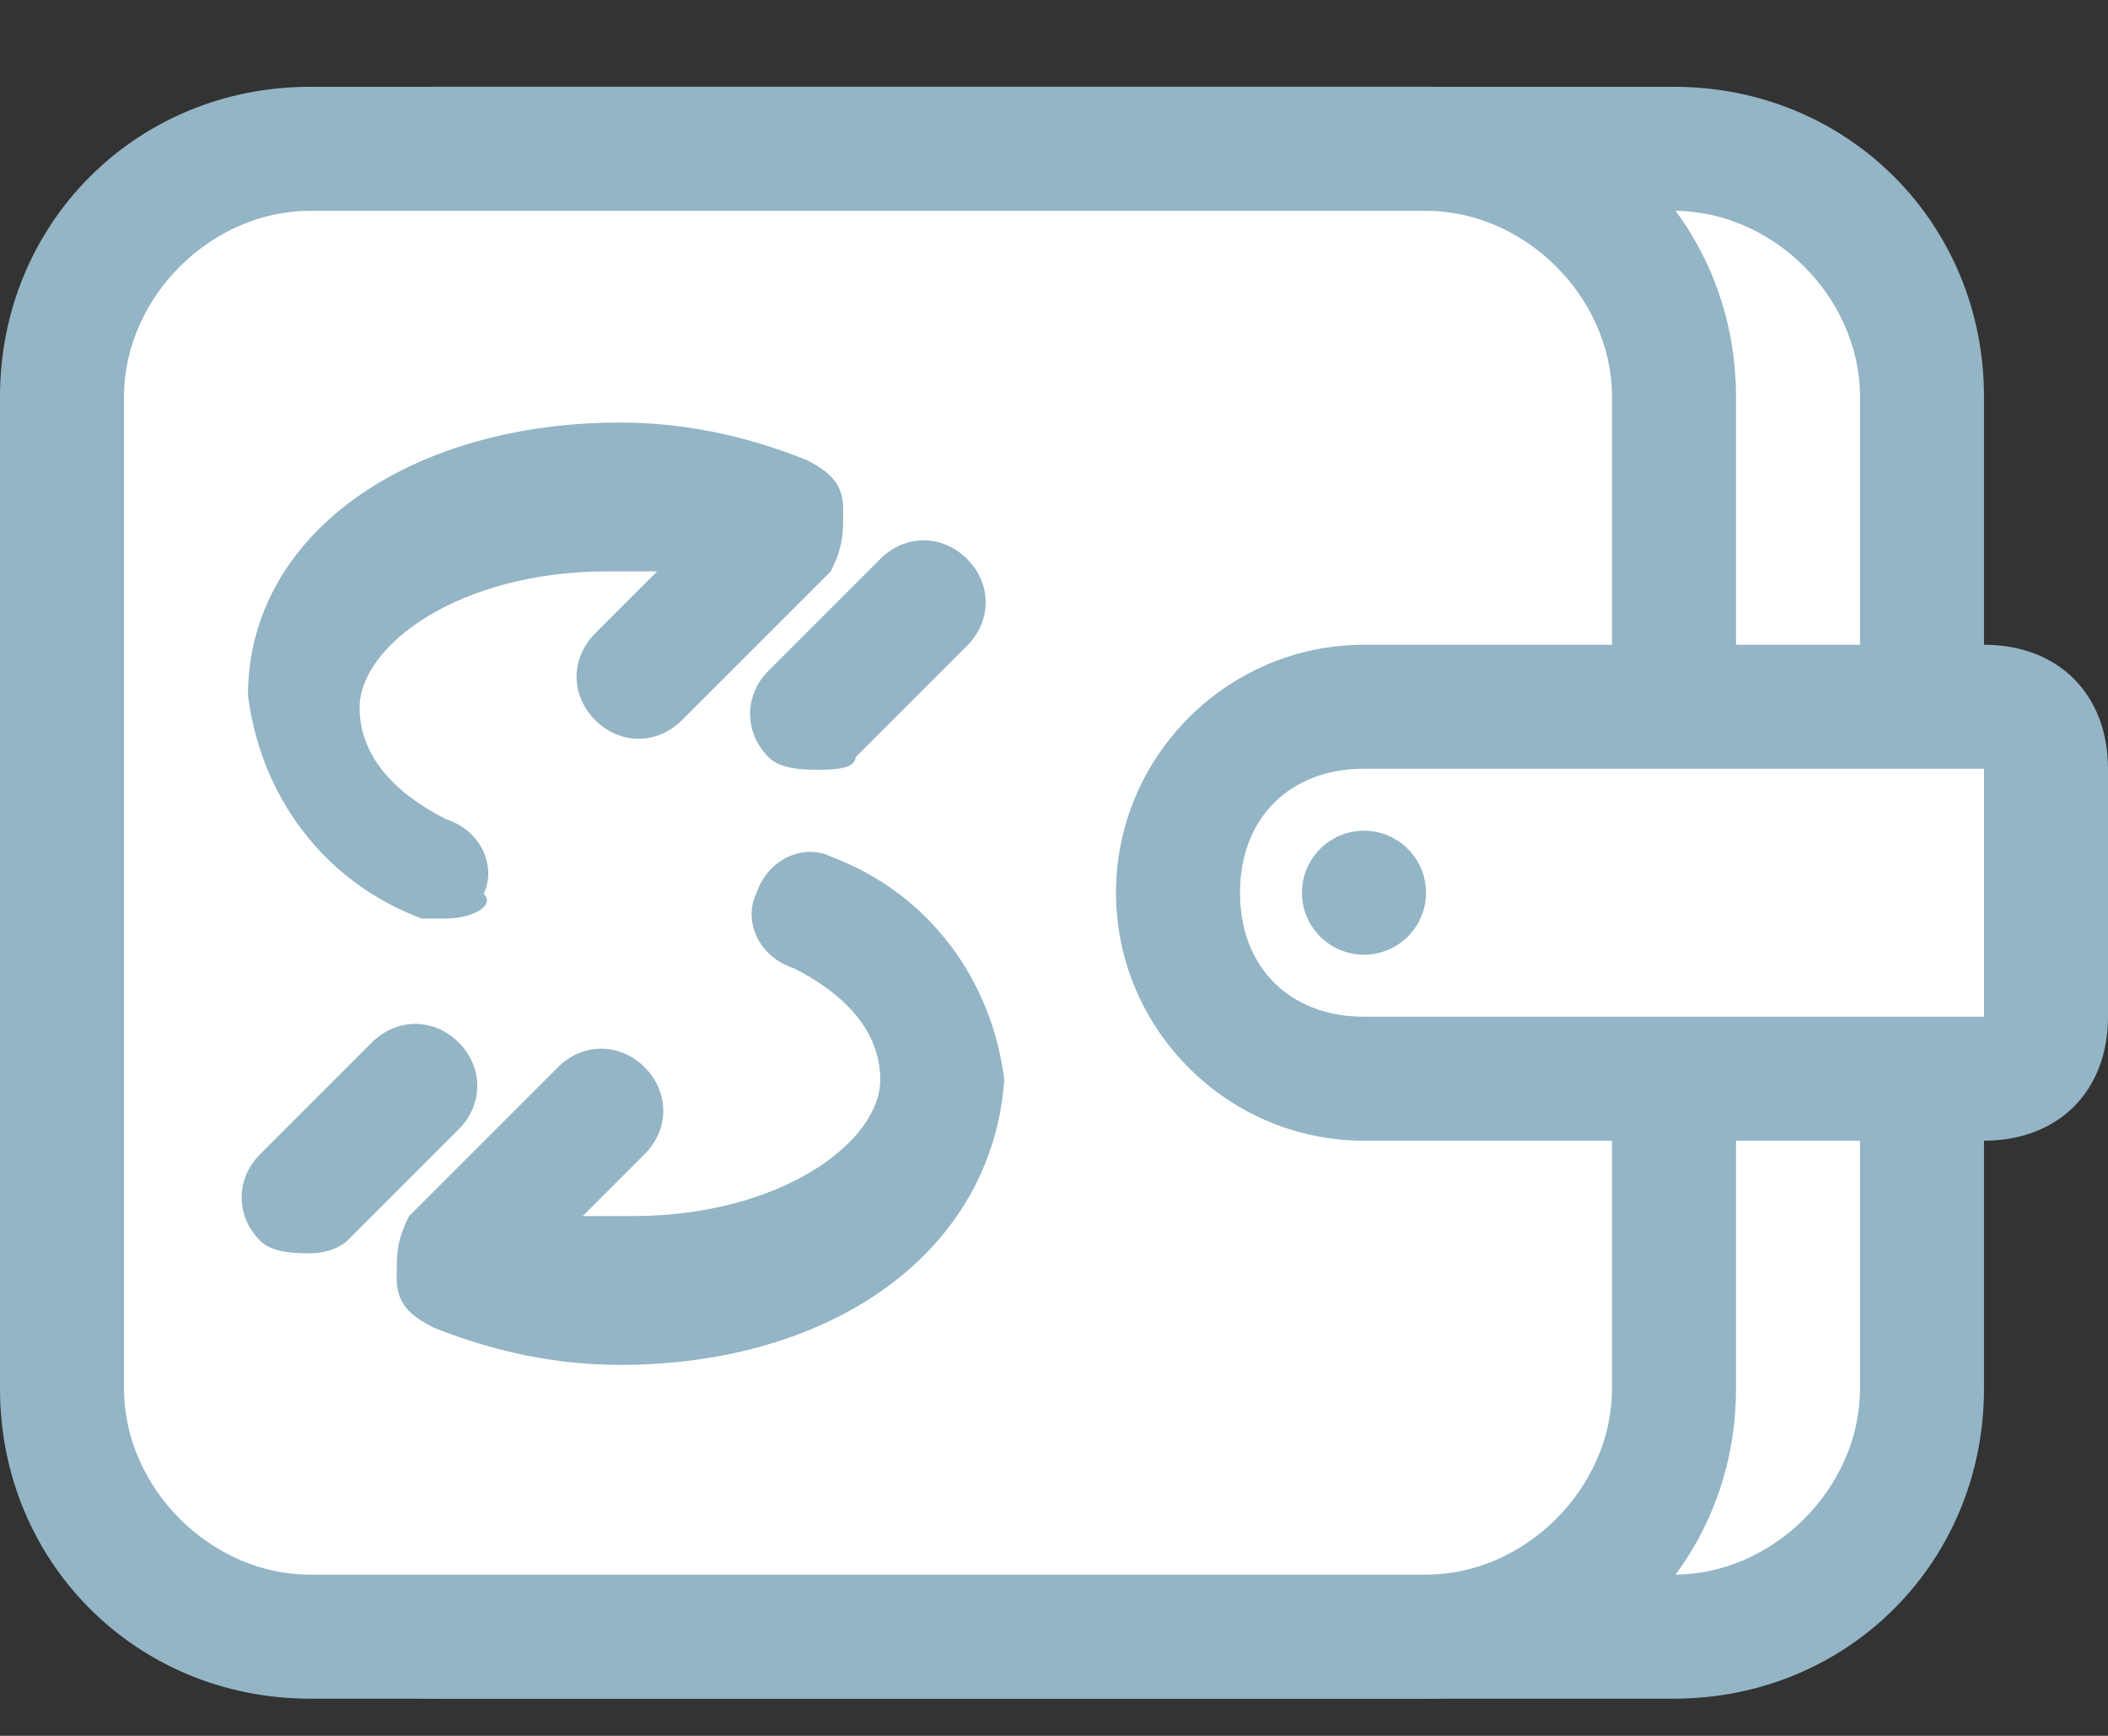 <svg width="17" height="14" viewBox="0 0 17 14" fill="none" xmlns="http://www.w3.org/2000/svg">
<rect x="0" y="0" width="17" height="14" fill="#333333" stroke="none"/>
<path d="M3.5 1.2H13.5C14.6 1.2 15.5 2.1 15.5 3.2V11.2C15.5 12.3 14.6 13.2 13.5 13.2H3.5C2.4 13.2 1.5 12.3 1.5 11.2V3.2C1.5 2.1 2.4 1.2 3.5 1.2Z" fill="white"/>
<path d="M13.5 13.7H3.5C2.1 13.7 1 12.6 1 11.2V3.2C1 1.8 2.1 0.7 3.5 0.7H13.5C14.9 0.7 16 1.8 16 3.2V11.2C16 12.6 14.9 13.7 13.5 13.7ZM3.5 1.7C2.7 1.7 2 2.4 2 3.2V11.2C2 12 2.7 12.7 3.5 12.7H13.5C14.3 12.7 15 12 15 11.2V3.2C15 2.4 14.3 1.7 13.5 1.7H3.5Z" fill="#93B5C5"/>
<path d="M2.5 1.2H11.5C12.6 1.2 13.5 2.1 13.5 3.2V11.2C13.5 12.3 12.6 13.2 11.5 13.2H2.5C1.4 13.2 0.5 12.3 0.5 11.2V3.2C0.5 2.1 1.4 1.2 2.5 1.2Z" fill="white"/>
<path d="M11.5 13.7H2.5C1.1 13.7 0 12.6 0 11.2V3.2C0 1.8 1.1 0.7 2.5 0.7H11.5C12.9 0.7 14 1.8 14 3.2V11.2C14 12.6 12.9 13.7 11.5 13.7ZM2.5 1.7C1.7 1.7 1 2.4 1 3.2V11.2C1 12 1.7 12.7 2.5 12.7H11.5C12.3 12.7 13 12 13 11.2V3.2C13 2.4 12.3 1.7 11.5 1.7H2.5Z" fill="#93B5C5"/>
<path d="M11 5.7H16C16.3 5.7 16.5 5.9 16.5 6.2V8.2C16.5 8.5 16.3 8.7 16 8.7H11C10.2 8.7 9.5 8 9.5 7.2C9.5 6.4 10.2 5.7 11 5.7Z" fill="white"/>
<path d="M16 9.2H11C9.9 9.2 9 8.3 9 7.2C9 6.1 9.9 5.2 11 5.2H16C16.6 5.2 17 5.6 17 6.2V8.2C17 8.8 16.6 9.2 16 9.2ZM11 6.2C10.4 6.2 10 6.6 10 7.2C10 7.8 10.4 8.2 11 8.2H16V6.2H11Z" fill="#93B5C5"/>
<path d="M11 7.7C11.276 7.7 11.5 7.476 11.5 7.2C11.5 6.924 11.276 6.7 11 6.7C10.724 6.7 10.5 6.924 10.5 7.2C10.5 7.476 10.724 7.7 11 7.7Z" fill="#93B5C5"/>
<path d="M2.499 10.108C2.399 10.108 2.199 10.108 2.099 10.008C1.899 9.808 1.899 9.508 2.099 9.308L2.999 8.408C3.199 8.208 3.499 8.208 3.699 8.408C3.899 8.608 3.899 8.908 3.699 9.108L2.799 10.008C2.799 10.008 2.699 10.108 2.499 10.108Z" fill="#93B5C5"/>
<path d="M6.599 6.208C6.499 6.208 6.299 6.208 6.199 6.108C5.999 5.908 5.999 5.608 6.199 5.408L7.099 4.508C7.299 4.308 7.599 4.308 7.799 4.508C7.999 4.708 7.999 5.008 7.799 5.208L6.899 6.108C6.899 6.208 6.699 6.208 6.599 6.208Z" fill="#93B5C5"/>
<path d="M4.999 11.008C4.499 11.008 3.999 10.908 3.499 10.708C3.299 10.608 3.199 10.508 3.199 10.308C3.199 10.108 3.199 10.008 3.299 9.808L4.499 8.608C4.699 8.408 4.999 8.408 5.199 8.608C5.399 8.808 5.399 9.108 5.199 9.308L4.699 9.808C4.799 9.808 4.899 9.808 5.099 9.808C6.299 9.808 7.099 9.208 7.099 8.708C7.099 8.308 6.799 8.008 6.399 7.808C6.099 7.708 5.999 7.408 6.099 7.208C6.199 6.908 6.499 6.808 6.699 6.908C7.499 7.208 7.999 7.908 8.099 8.708C7.999 10.108 6.699 11.008 4.999 11.008Z" fill="#93B5C5"/>
<path d="M3.6 7.408C3.5 7.408 3.5 7.408 3.4 7.408C2.6 7.108 2.1 6.408 2 5.608C2 4.308 3.3 3.408 5 3.408C5.5 3.408 6 3.508 6.5 3.708C6.7 3.808 6.8 3.908 6.8 4.108C6.8 4.308 6.8 4.408 6.7 4.608L5.5 5.808C5.3 6.008 5 6.008 4.8 5.808C4.6 5.608 4.6 5.308 4.8 5.108L5.3 4.608C5.2 4.608 5 4.608 4.9 4.608C3.7 4.608 2.9 5.208 2.9 5.708C2.9 6.108 3.2 6.408 3.6 6.608C3.9 6.708 4 7.008 3.9 7.208C4 7.308 3.8 7.408 3.6 7.408Z" fill="#93B5C5"/>
</svg>
